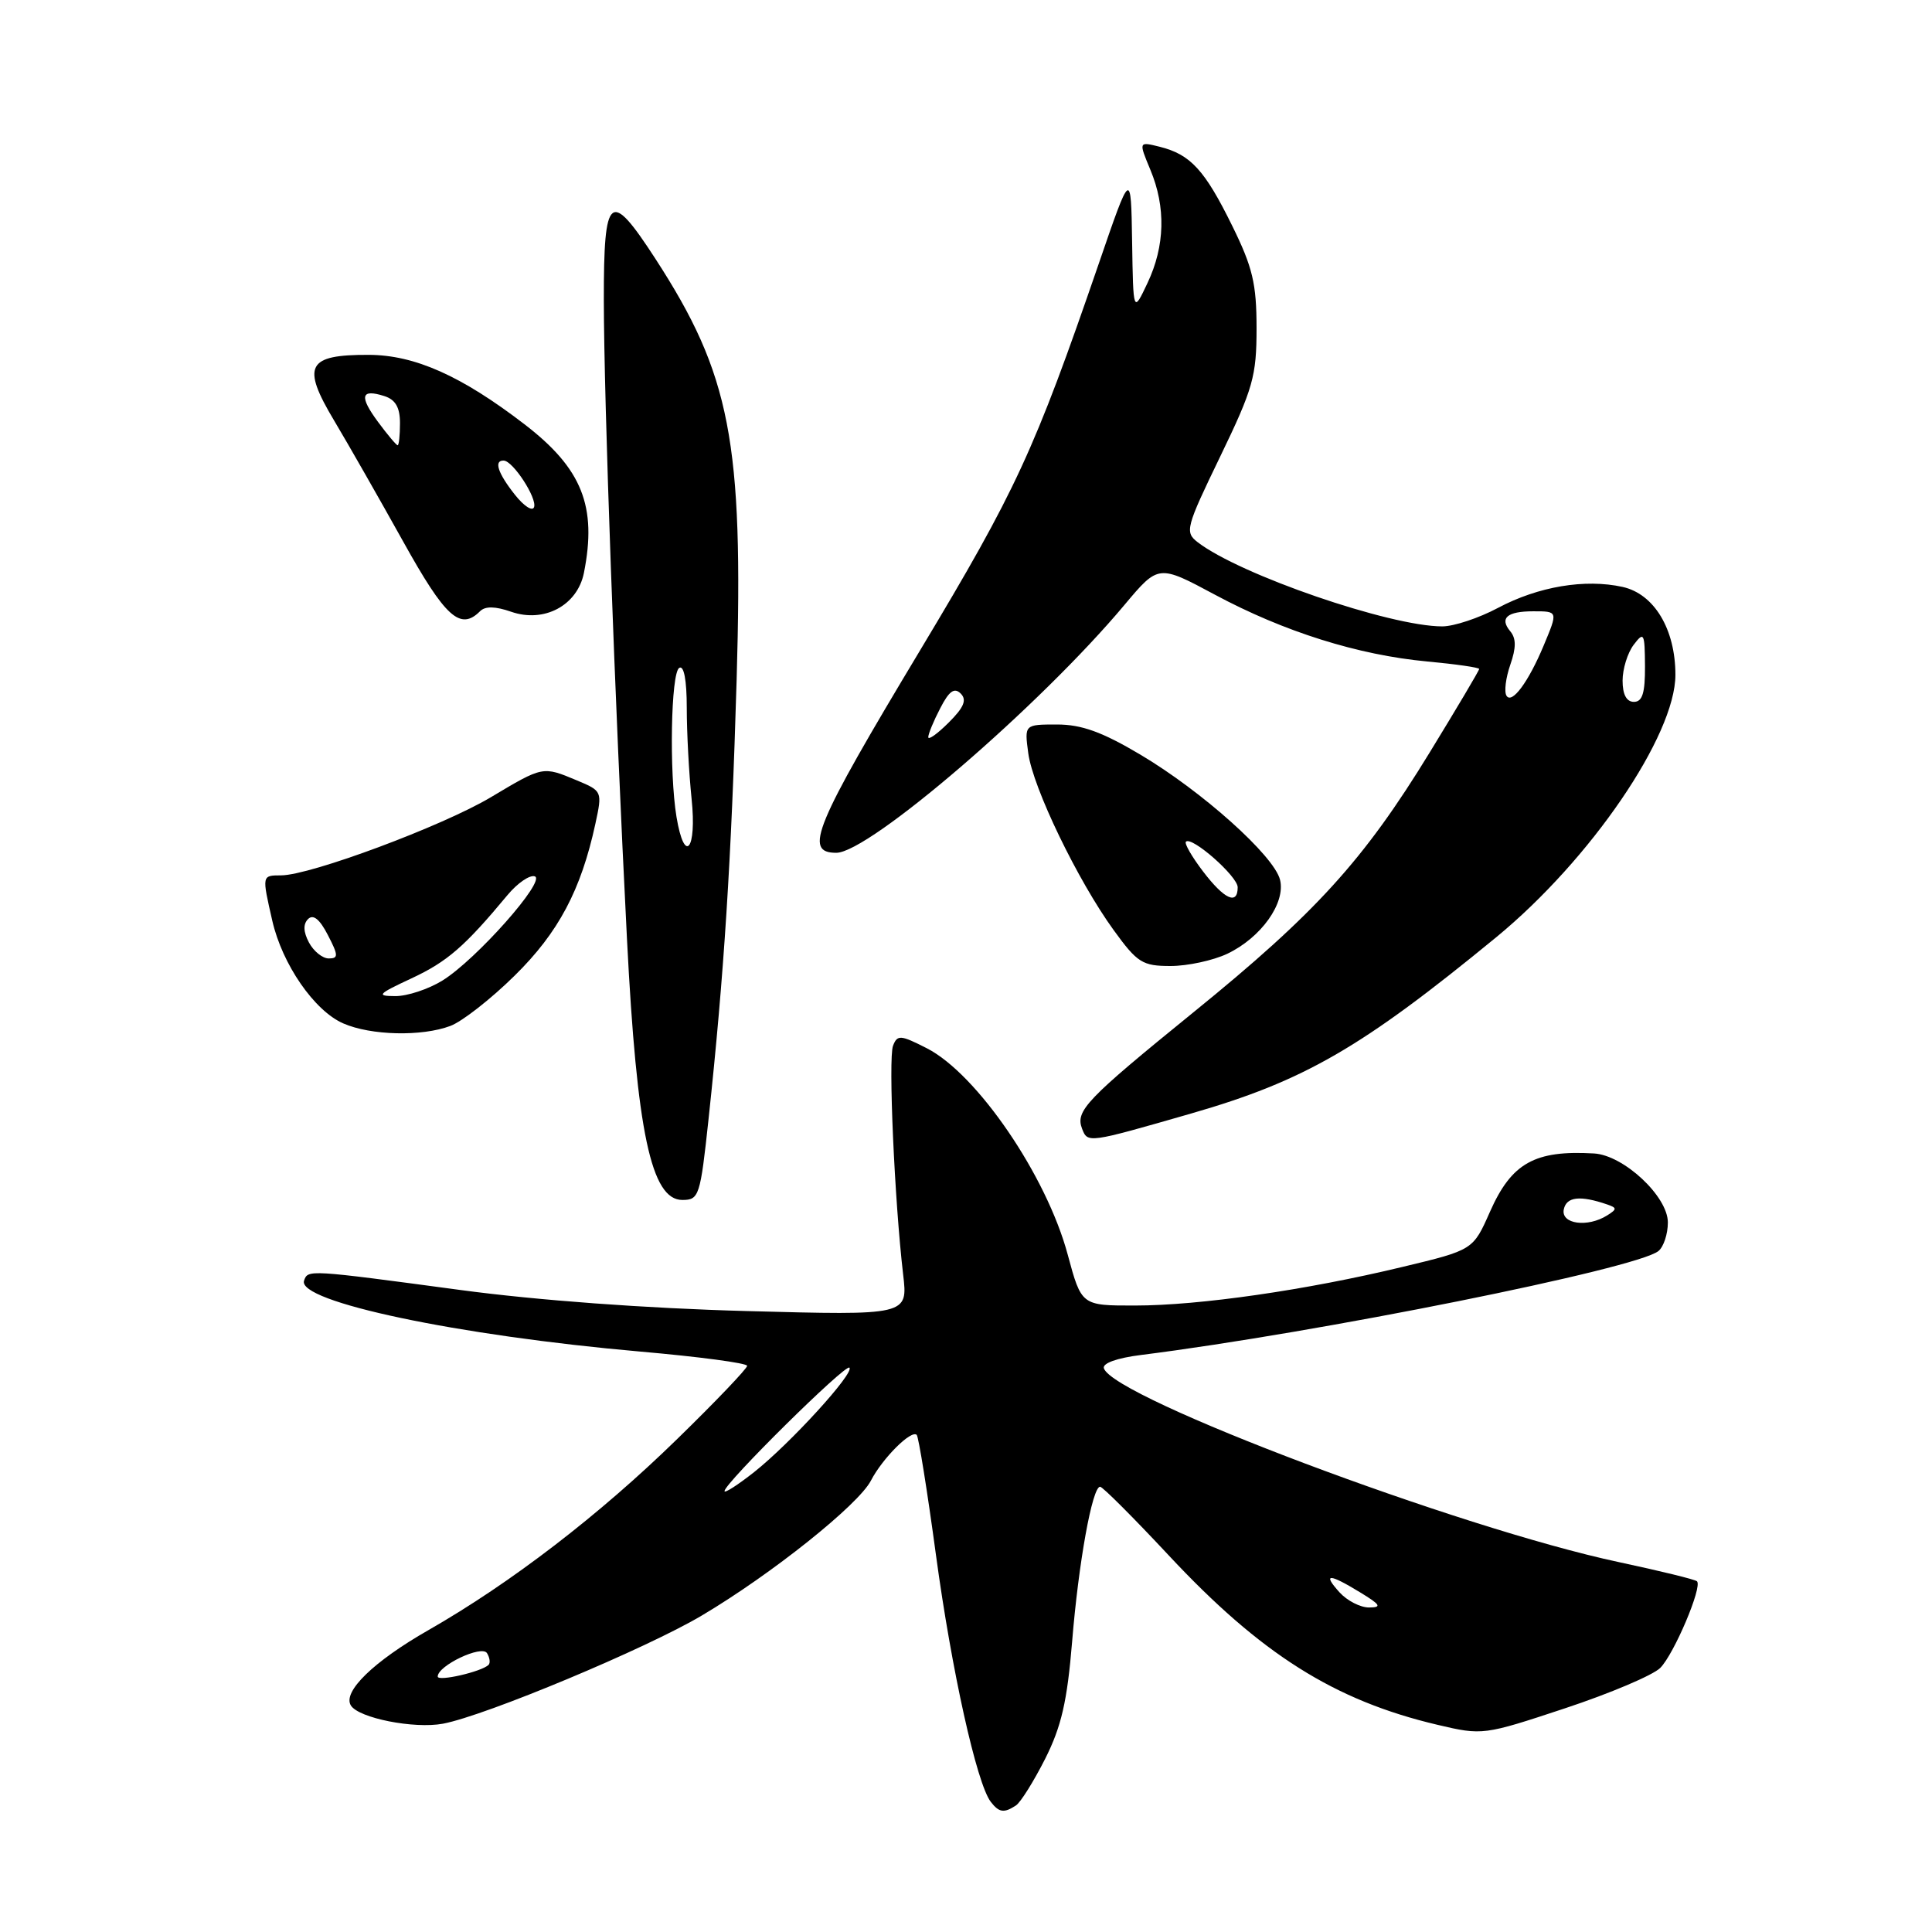 <?xml version="1.0" encoding="UTF-8" standalone="no"?>
<!DOCTYPE svg PUBLIC "-//W3C//DTD SVG 1.1//EN" "http://www.w3.org/Graphics/SVG/1.1/DTD/svg11.dtd" >
<svg xmlns="http://www.w3.org/2000/svg" xmlns:xlink="http://www.w3.org/1999/xlink" version="1.1" viewBox="0 0 256 256">
 <g >
 <path fill="currentColor"
d=" M 134.62 239.23 C 135.23 238.83 136.97 236.05 138.49 233.05 C 140.64 228.78 141.41 225.43 142.06 217.55 C 142.91 207.07 144.73 197.00 145.77 197.00 C 146.10 197.00 150.17 201.07 154.82 206.05 C 167.07 219.18 176.81 225.33 190.49 228.55 C 196.44 229.95 196.60 229.93 207.37 226.36 C 213.35 224.38 219.03 221.97 219.99 221.01 C 221.81 219.19 225.60 210.27 224.86 209.53 C 224.63 209.29 219.95 208.15 214.47 206.98 C 193.40 202.49 147.58 185.24 146.27 181.31 C 146.05 180.64 148.00 179.94 151.20 179.54 C 174.59 176.60 216.88 168.11 219.75 165.77 C 220.44 165.21 221.00 163.51 221.00 161.98 C 221.00 158.53 215.15 153.07 211.22 152.84 C 203.36 152.38 200.29 154.10 197.43 160.56 C 195.19 165.63 195.19 165.63 185.85 167.87 C 173.12 170.94 158.93 172.99 150.40 172.99 C 143.30 173.00 143.30 173.00 141.48 166.25 C 138.67 155.78 129.46 142.30 122.81 138.90 C 119.32 137.12 118.90 137.09 118.33 138.57 C 117.69 140.24 118.53 159.12 119.67 168.87 C 120.31 174.30 120.31 174.30 98.91 173.72 C 85.70 173.37 71.18 172.30 61.00 170.93 C 40.81 168.22 40.80 168.22 40.29 169.69 C 39.32 172.47 60.64 176.97 84.83 179.09 C 92.62 179.77 99.00 180.62 99.00 180.98 C 99.00 181.34 94.84 185.70 89.75 190.66 C 79.44 200.73 67.71 209.74 56.77 216.00 C 49.50 220.15 45.37 224.17 46.49 225.98 C 47.52 227.66 54.88 229.11 58.69 228.40 C 64.33 227.34 85.66 218.43 93.02 214.05 C 102.24 208.58 113.75 199.39 115.40 196.19 C 116.94 193.22 120.75 189.42 121.47 190.13 C 121.72 190.39 122.87 197.54 124.02 206.05 C 126.09 221.33 129.42 236.33 131.28 238.75 C 132.38 240.18 133.04 240.27 134.62 239.23 Z  M 93.89 148.25 C 95.94 129.15 96.91 113.99 97.61 90.00 C 98.52 58.52 96.80 49.62 86.82 34.25 C 80.82 25.01 80.00 25.68 80.01 39.75 C 80.03 53.27 81.45 92.52 83.08 124.47 C 84.38 150.00 86.29 159.00 90.41 159.00 C 92.63 159.00 92.79 158.51 93.89 148.25 Z  M 157.82 147.55 C 172.82 143.23 180.42 138.84 198.27 124.18 C 210.76 113.91 222.00 97.45 222.00 89.42 C 222.00 83.37 219.19 78.70 215.00 77.77 C 210.03 76.67 203.83 77.71 198.49 80.55 C 195.96 81.90 192.64 83.00 191.11 83.00 C 184.17 83.00 164.27 76.15 158.69 71.84 C 156.97 70.51 157.13 69.91 161.69 60.48 C 166.04 51.48 166.50 49.85 166.50 43.49 C 166.50 37.59 165.98 35.41 163.27 29.91 C 159.64 22.53 157.75 20.47 153.68 19.45 C 150.87 18.75 150.87 18.75 152.43 22.50 C 154.50 27.45 154.37 32.60 152.05 37.50 C 150.16 41.50 150.16 41.50 150.01 32.00 C 149.86 22.50 149.86 22.50 145.57 35.00 C 137.04 59.80 134.63 65.00 121.96 86.10 C 107.88 109.53 106.44 113.00 110.81 113.00 C 115.16 113.00 137.80 93.53 149.01 80.14 C 153.50 74.79 153.50 74.79 161.00 78.81 C 170.14 83.71 179.96 86.80 189.12 87.65 C 192.90 88.00 196.00 88.45 196.00 88.64 C 196.00 88.84 193.05 93.81 189.45 99.69 C 180.69 114.01 174.35 120.98 158.13 134.14 C 143.91 145.69 142.47 147.19 143.38 149.56 C 144.13 151.49 144.13 151.49 157.82 147.55 Z  M 59.68 135.94 C 61.23 135.36 65.07 132.36 68.20 129.27 C 74.00 123.57 76.99 117.93 78.89 109.16 C 79.82 104.86 79.80 104.81 76.45 103.41 C 71.90 101.51 71.99 101.49 65.02 105.65 C 58.62 109.46 41.13 115.98 37.25 115.99 C 34.69 116.00 34.70 115.95 36.08 122.00 C 37.40 127.78 41.65 133.94 45.49 135.61 C 49.16 137.21 55.88 137.37 59.68 135.94 Z  M 162.62 126.38 C 167.10 124.25 170.38 119.65 169.61 116.57 C 168.81 113.38 159.30 104.86 151.10 99.99 C 146.05 96.99 143.31 96.00 140.06 96.00 C 135.74 96.00 135.74 96.00 136.25 99.80 C 136.86 104.37 142.81 116.69 147.57 123.25 C 150.71 127.58 151.38 128.00 155.11 128.00 C 157.36 128.00 160.74 127.27 162.62 126.38 Z  M 63.61 80.99 C 64.30 80.30 65.63 80.33 67.73 81.06 C 72.10 82.58 76.50 80.23 77.37 75.92 C 79.13 67.10 77.13 62.08 69.50 56.22 C 61.13 49.79 54.95 47.04 48.87 47.02 C 40.69 46.99 39.92 48.44 44.27 55.72 C 46.17 58.90 50.28 66.11 53.42 71.75 C 59.01 81.81 60.99 83.61 63.61 80.99 Z  M 58.00 222.15 C 58.00 220.70 63.84 217.93 64.53 219.05 C 64.90 219.65 64.99 220.34 64.74 220.60 C 63.83 221.51 58.00 222.85 58.00 222.15 Z  M 177.50 211.00 C 175.20 208.46 176.07 208.46 180.23 211.00 C 182.94 212.65 183.14 212.99 181.40 213.00 C 180.25 213.00 178.50 212.10 177.50 211.00 Z  M 96.00 197.58 C 96.00 196.54 112.03 180.70 112.55 181.22 C 113.25 181.92 104.73 191.25 99.94 195.05 C 97.77 196.76 96.00 197.90 96.00 197.58 Z  M 207.21 160.25 C 207.56 158.57 209.37 158.36 212.97 159.60 C 214.27 160.05 214.27 160.22 212.97 161.04 C 210.36 162.69 206.81 162.20 207.21 160.25 Z  M 89.64 108.25 C 88.66 102.32 88.90 89.18 90.00 88.50 C 90.62 88.11 91.00 90.11 91.00 93.79 C 91.00 97.05 91.29 102.47 91.64 105.85 C 92.35 112.64 90.70 114.63 89.64 108.25 Z  M 123.00 97.68 C 123.00 97.25 123.71 95.52 124.59 93.84 C 125.76 91.56 126.46 91.06 127.30 91.90 C 128.14 92.74 127.73 93.73 125.71 95.74 C 124.22 97.23 123.00 98.10 123.00 97.68 Z  M 199.62 92.19 C 199.29 91.66 199.52 89.82 200.12 88.09 C 200.91 85.82 200.91 84.59 200.11 83.64 C 198.66 81.89 199.70 81.00 203.17 81.00 C 206.46 81.00 206.45 80.98 204.54 85.55 C 202.53 90.36 200.33 93.34 199.62 92.19 Z  M 215.00 90.19 C 215.00 88.65 215.66 86.51 216.47 85.44 C 217.83 83.65 217.94 83.86 217.97 88.25 C 217.99 91.82 217.63 93.00 216.50 93.00 C 215.52 93.00 215.00 92.02 215.00 90.19 Z  M 54.52 129.64 C 59.26 127.43 61.57 125.43 67.24 118.61 C 68.56 117.02 70.19 115.90 70.86 116.12 C 72.42 116.64 63.10 127.16 58.62 129.93 C 56.77 131.07 53.97 132.00 52.38 131.99 C 49.81 131.98 50.04 131.73 54.52 129.64 Z  M 40.94 124.89 C 40.19 123.48 40.15 122.45 40.82 121.78 C 41.50 121.10 42.36 121.79 43.44 123.89 C 44.84 126.59 44.86 127.00 43.56 127.00 C 42.74 127.00 41.56 126.05 40.94 124.89 Z  M 159.41 115.47 C 157.93 113.53 156.91 111.76 157.14 111.53 C 157.91 110.76 164.00 116.12 164.00 117.57 C 164.00 119.98 162.23 119.17 159.41 115.47 Z  M 68.20 65.52 C 65.95 62.67 65.41 60.98 66.75 61.03 C 67.98 61.08 71.17 65.98 70.77 67.19 C 70.56 67.81 69.41 67.06 68.20 65.52 Z  M 50.10 55.92 C 47.57 52.50 47.81 51.49 50.92 52.48 C 52.40 52.95 53.00 53.98 53.00 56.07 C 53.00 57.68 52.86 59.00 52.69 59.00 C 52.52 59.00 51.35 57.61 50.10 55.92 Z "/>
</g>
</svg>